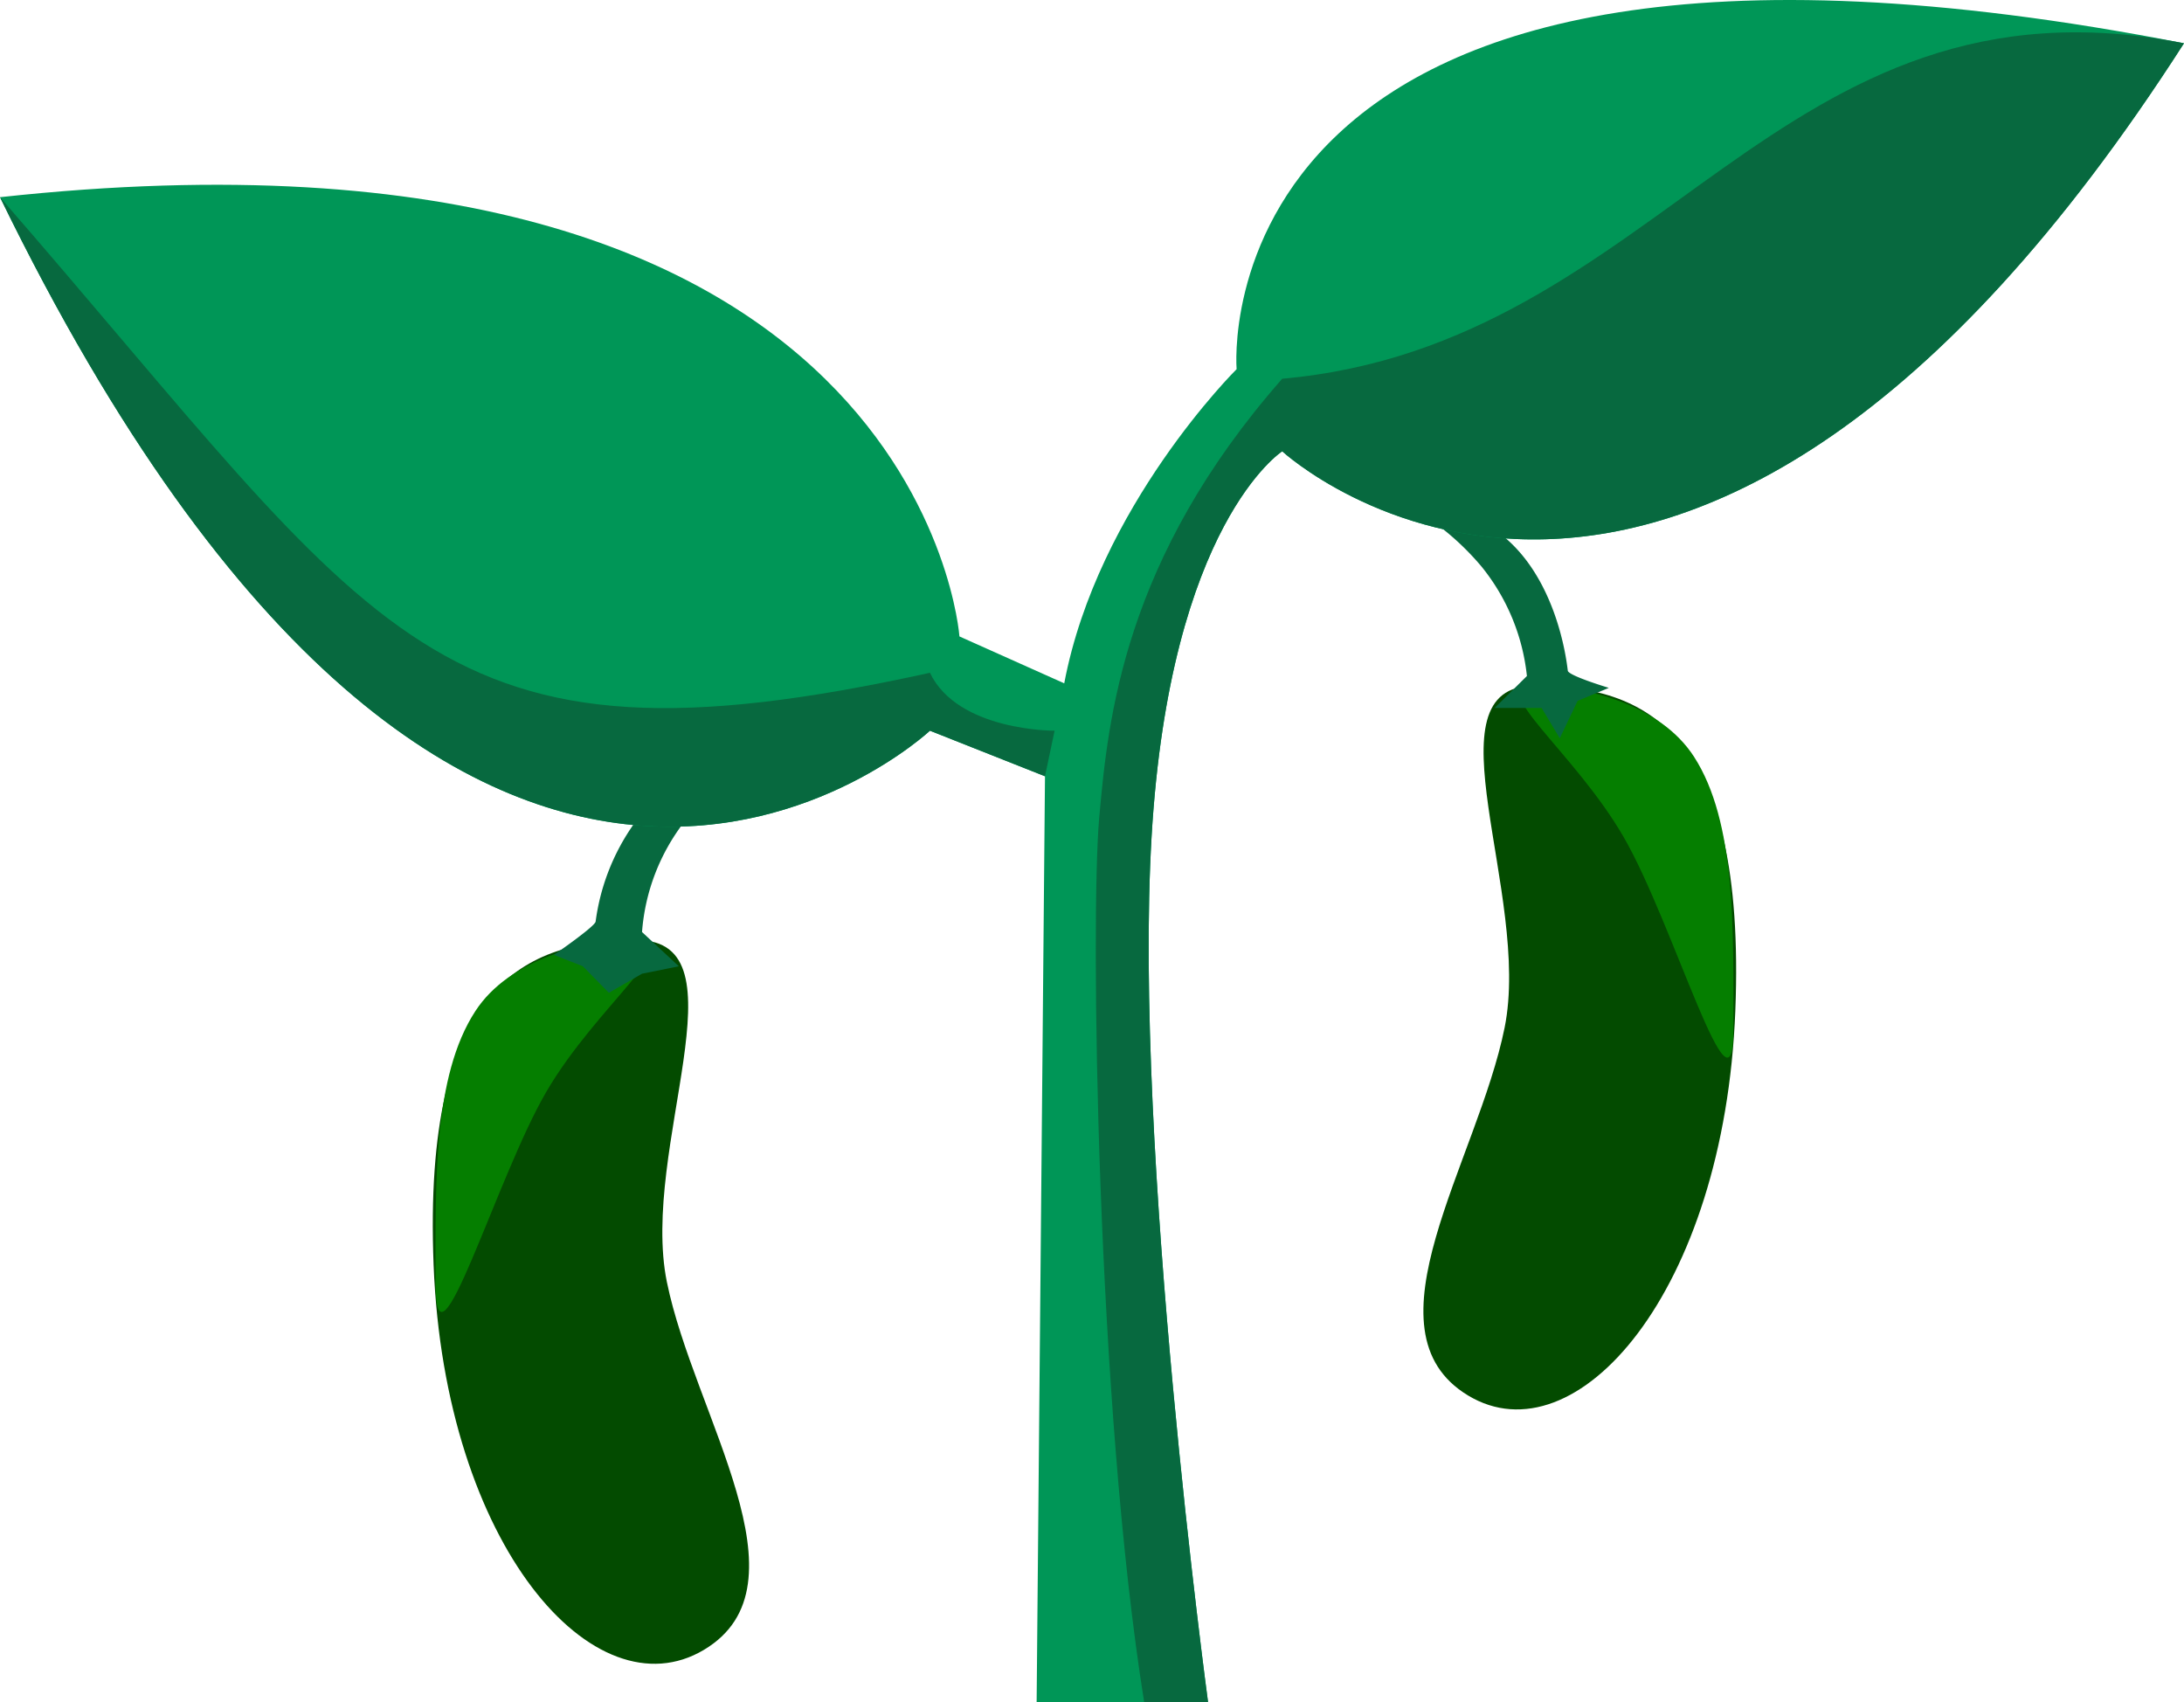 <svg xmlns="http://www.w3.org/2000/svg" width="206.106" height="160.627" viewBox="0 0 206.106 160.627"><defs><style>.a{fill:#034b00;}.b{fill:#057e00;}.c{fill:#07693f;}.d{fill:#009657;}</style></defs><g transform="translate(0 0)"><g transform="translate(89.488 -24)"><path class="a" d="M10.2,0c-10.375,0-.26,19.674-2.8,32.259S-6.214,60.846,3.959,66.974s24.172-9.766,25.213-36.3S20.58,0,10.2,0Z" transform="translate(45.104 88.706)"/><path class="b" d="M1.381,0c-4.71,0,3.731,6.163,8.427,14.272S20.166,42.217,20.166,32.436c0-9.584.255-19.581-3.714-25.735C13.267,1.756,6.205,0,1.381,0Z" transform="translate(53.928 88.706)"/></g><g transform="translate(-4)"><path class="a" d="M19,0c10.493,0,.263,19.674,2.829,32.259s13.777,28.587,3.488,34.716S.869,57.209-.184,30.67,8.507,0,19,0Z" transform="translate(45.104 88.706)"/><path class="b" d="M19,0c4.764,0-3.773,6.163-8.523,14.272S0,42.217,0,32.436C0,22.852-.258,12.855,3.756,6.7,6.978,1.756,14.121,0,19,0Z" transform="translate(45.104 88.706)"/></g><path class="c" d="M362.163,316.664l2.73,1.067,2.461,2.508,3.131-1.8,3.474-.7-3.474-3.235a19.386,19.386,0,0,1,4.055-10.479,25.093,25.093,0,0,1,9.02-6.853s-6.832.033-11.595,4.467a20.626,20.626,0,0,0-5.859,11.88C366.049,313.987,362.163,316.664,362.163,316.664Z" transform="translate(-309.896 -226.561)"/><path class="c" d="M384.315,315.466l-2.948,1.228-1.681,3.528-1.717-2.863h-4.429l3.044-3.009a19.644,19.644,0,0,0-4.287-10.333,25.353,25.353,0,0,0-9.115-6.853s6.9.033,11.717,4.467c3.773,3.476,5.168,9.034,5.543,12.215C380.5,314.323,384.315,315.466,384.315,315.466Z" transform="translate(-232.488 -250.561)"/><path class="d" d="M396.566,382.827l.789-87.379-10.858-4.3s-43.431,40.674-87.759-50.341c86.99-9.461,90.543,41.445,90.543,41.445l9.89,4.426c3.152-16.668,16.267-29.643,16.267-29.643S411.3,208,504.844,226.284c-47.155,73.464-85.1,38.5-85.1,38.5s-10.577,6.8-12.326,36.314,5.329,81.729,5.329,81.729Z" transform="translate(-298.738 -222.2)"/><path class="c" d="M406.717,382.827c-4.489-28.021-5.084-74.036-4.248-83.429s2.3-24.421,17.272-41.461c35.956-3.2,46.565-39.187,85.1-31.653-47.155,73.464-85.1,38.5-85.1,38.5s-10.577,6.8-12.326,36.314,5.329,81.729,5.329,81.729Z" transform="translate(-298.738 -222.2)"/><path class="c" d="M397.355,295.447l-10.858-4.3s-43.431,40.674-87.759-50.341c36.307,41.72,40.616,55.251,87.759,44.876,2.649,5.535,11.765,5.465,11.765,5.465Z" transform="translate(-298.738 -222.2)"/></g></svg>
